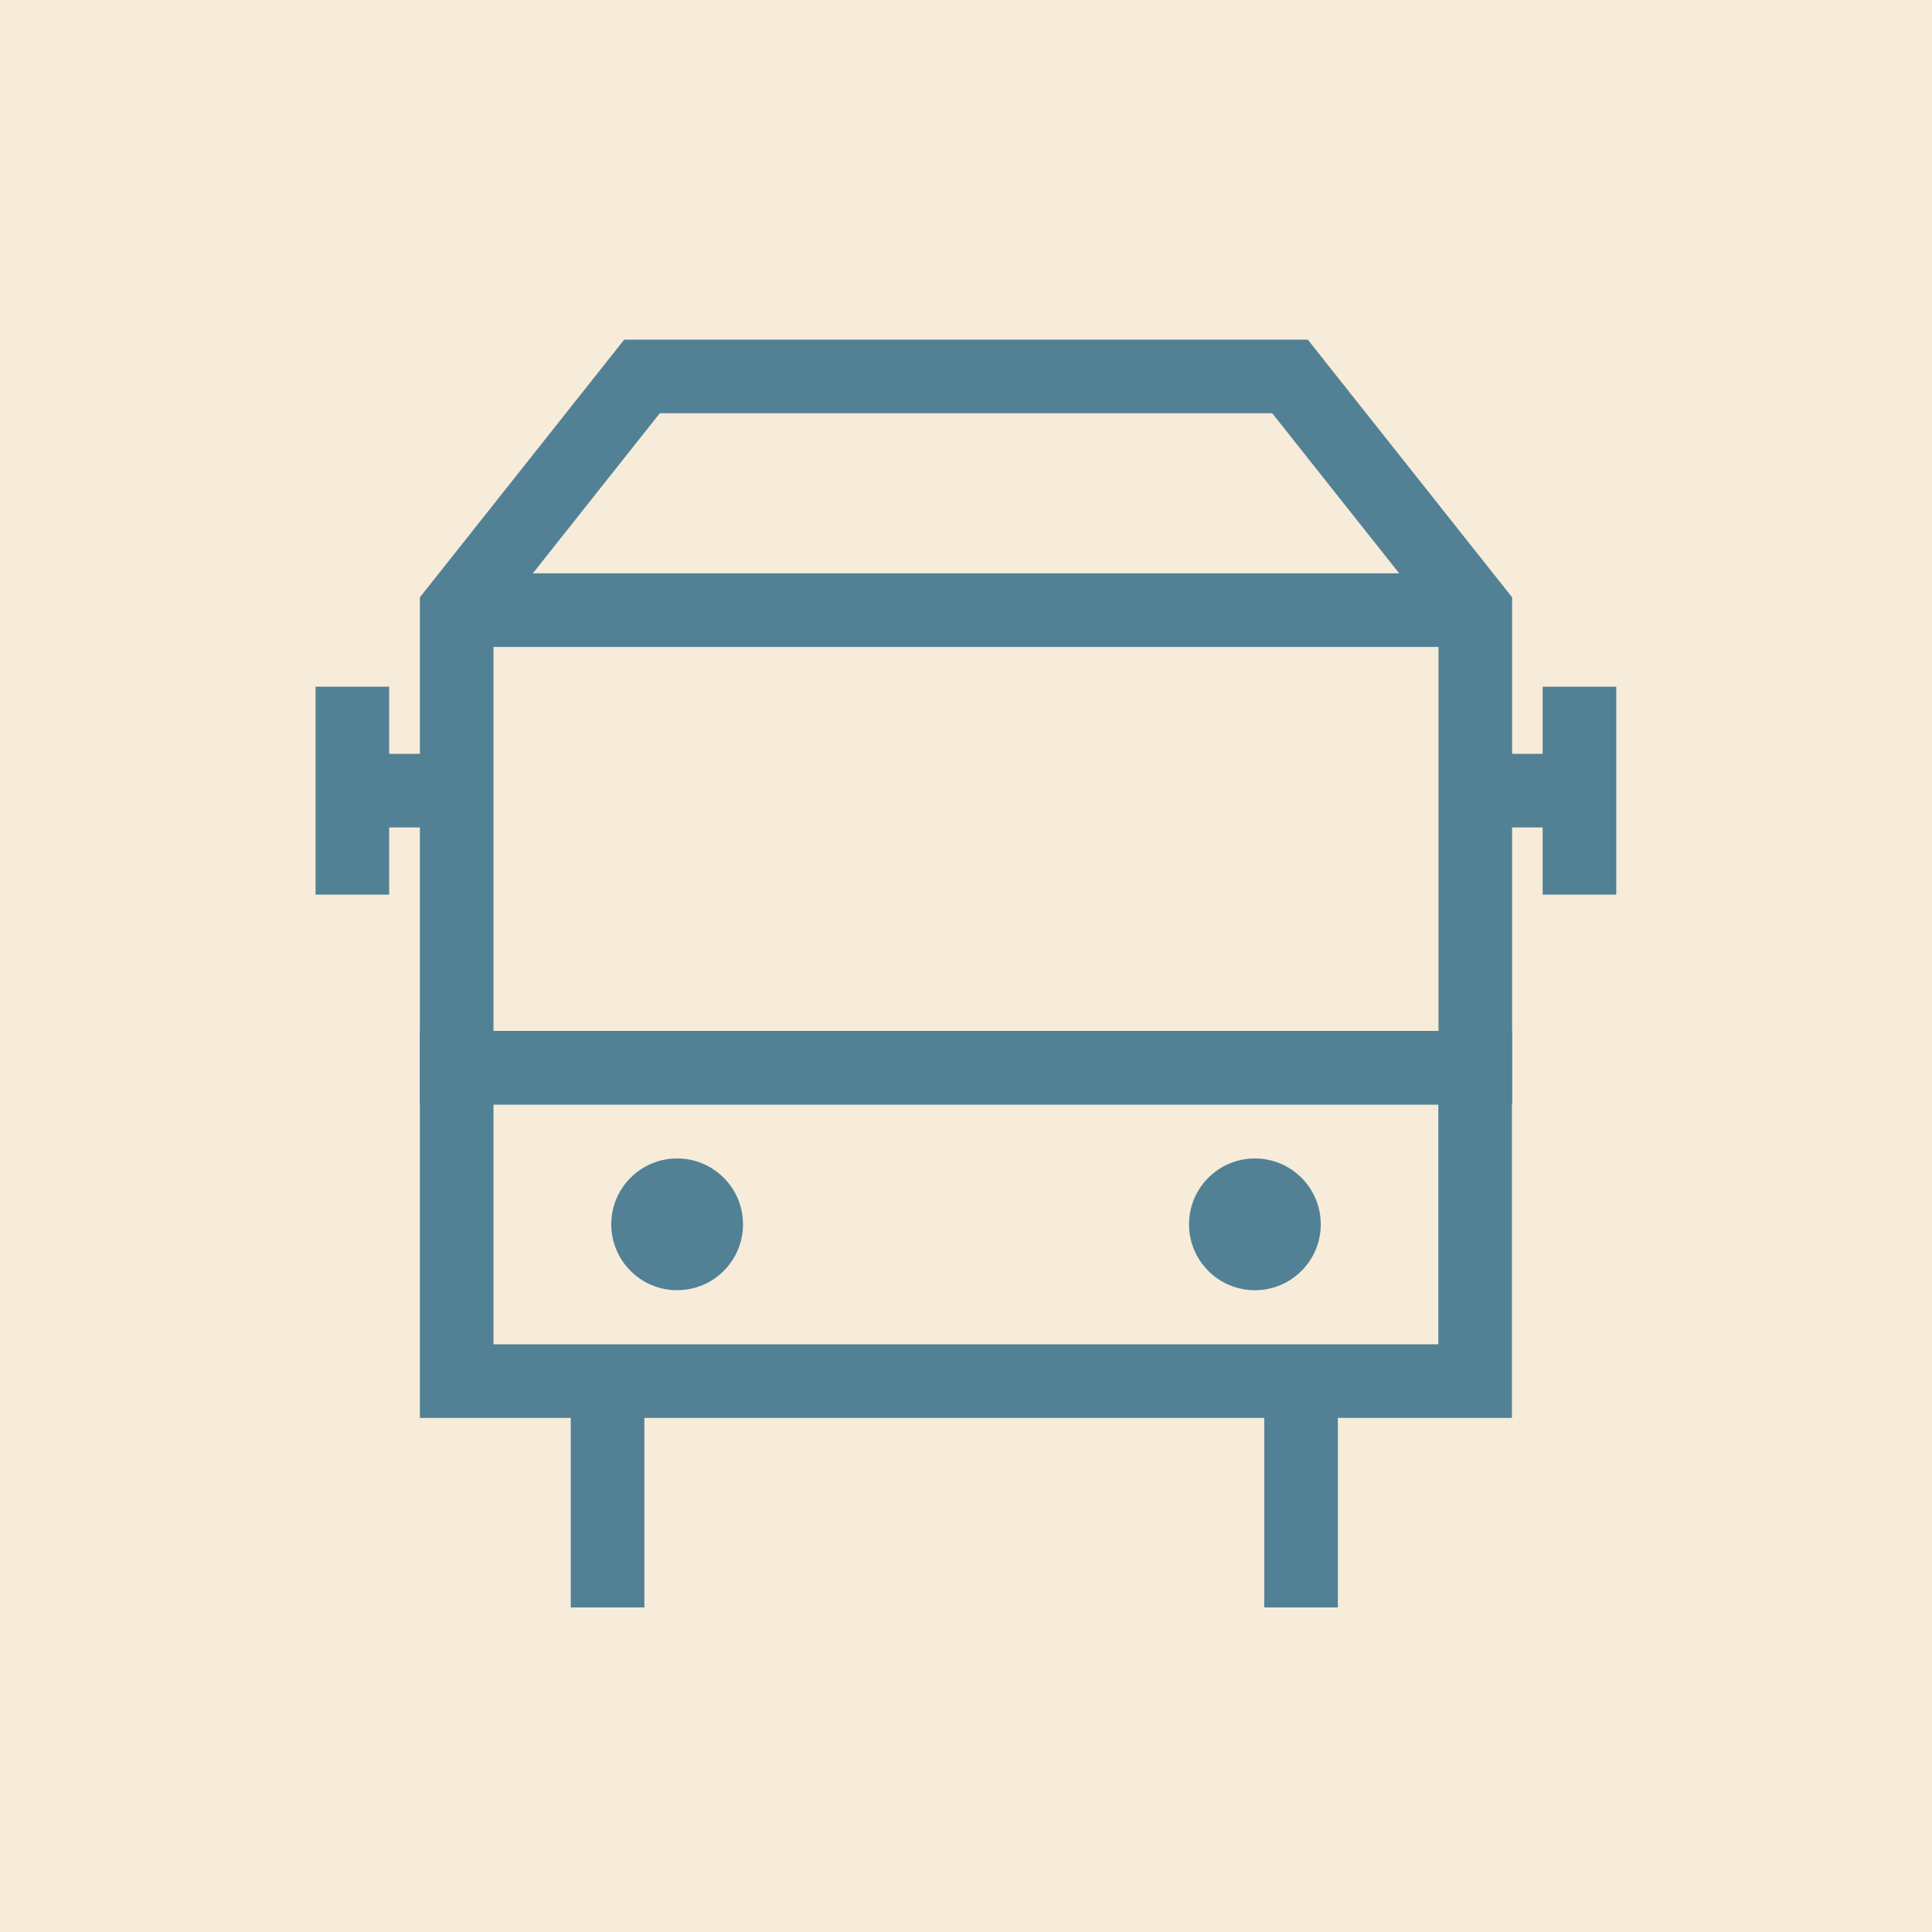 <svg width="105" height="105" viewBox="0 0 105 105" fill="none" xmlns="http://www.w3.org/2000/svg">
<rect x="0" y="0" width="105" height="105" fill="#333333" stroke="none"/>
<g clip-path="url(#clip0_1047_909)">
<path d="M105 0H0V105H105V0Z" fill="#F7EBDA"/>
<path d="M34.89 20.46L24.82 33.16V58.03H80.18V33.16L70.11 20.46H34.89Z" stroke="#528195" stroke-width="4" stroke-miterlimit="10"/>
<path d="M80.17 58.03H24.82V75.06H80.17V58.03Z" stroke="#528195" stroke-width="4" stroke-miterlimit="10"/>
<path d="M33.02 75.06V87.36" stroke="#528195" stroke-width="4" stroke-miterlimit="10"/>
<path d="M70.71 75.06V87.36" stroke="#528195" stroke-width="4" stroke-miterlimit="10"/>
<path d="M24.82 33.16H80.18" stroke="#528195" stroke-width="4" stroke-miterlimit="10"/>
<path d="M36.801 70.12C38.778 70.12 40.381 68.517 40.381 66.54C40.381 64.563 38.778 62.96 36.801 62.96C34.824 62.96 33.221 64.563 33.221 66.54C33.221 68.517 34.824 70.12 36.801 70.12Z" fill="#528195"/>
<path d="M68.201 70.12C70.178 70.12 71.781 68.517 71.781 66.54C71.781 64.563 70.178 62.96 68.201 62.96C66.224 62.96 64.621 64.563 64.621 66.54C64.621 68.517 66.224 70.12 68.201 70.12Z" fill="#528195"/>
<path d="M80.18 42.97H85.84" stroke="#528195" stroke-width="4" stroke-miterlimit="10"/>
<path d="M19.15 42.97H24.82" stroke="#528195" stroke-width="4" stroke-miterlimit="10"/>
<path d="M85.84 37.32V48.62" stroke="#528195" stroke-width="4" stroke-miterlimit="10"/>
<path d="M19.15 37.32V48.62" stroke="#528195" stroke-width="4" stroke-miterlimit="10"/>
</g>
<defs>
<clipPath id="clip0_1047_909">
<rect width="105" height="105" fill="white"/>
</clipPath>
</defs>
</svg>
